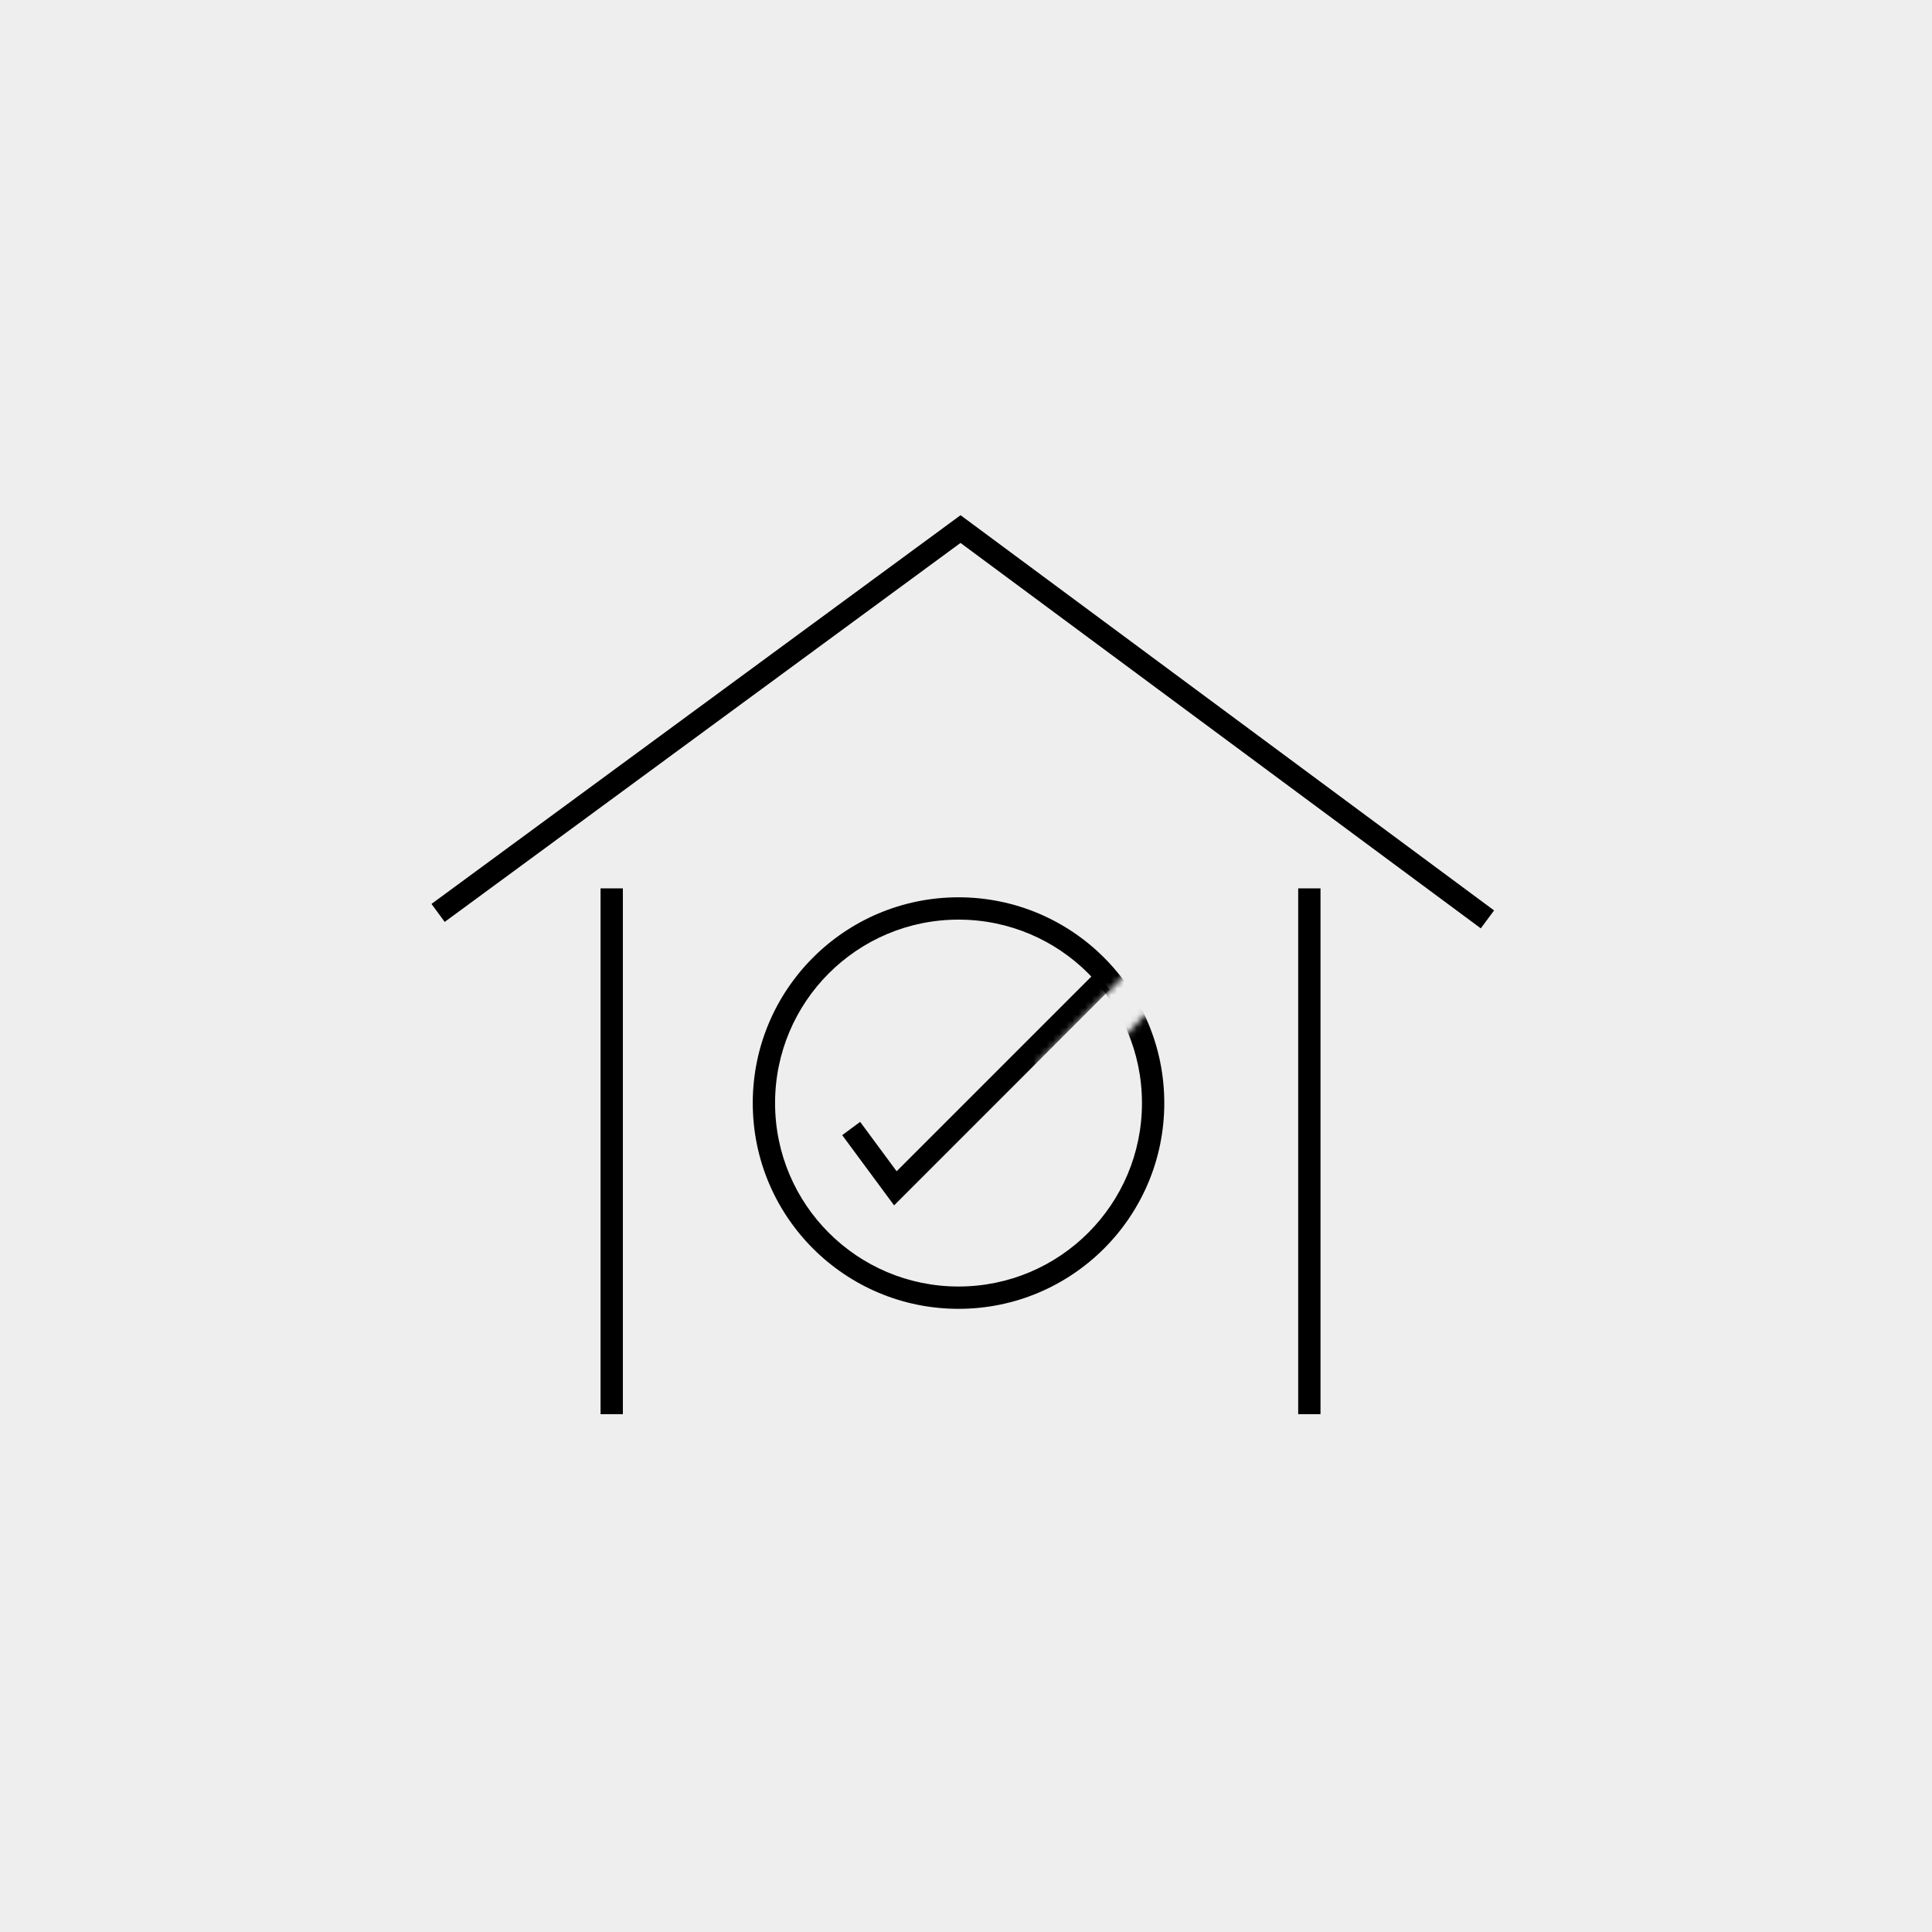 <svg width="300" height="300" viewBox="0 0 300 300" fill="none" xmlns="http://www.w3.org/2000/svg">
<rect width="300" height="300" fill="#EEEEEE"/>
<path fill-rule="evenodd" clip-rule="evenodd" d="M149.155 80L232 141.371L229.937 144.155L149.147 84.306L69.052 143.154L67 140.362L149.155 80Z" fill="black"/>
<path fill-rule="evenodd" clip-rule="evenodd" d="M93.254 219.59V137.945H96.72V219.59H93.254Z" fill="black"/>
<path fill-rule="evenodd" clip-rule="evenodd" d="M205.048 137.945V219.59H201.583V137.945H205.048Z" fill="black"/>
<mask id="mask0_17904_17264" style="mask-type:luminance" maskUnits="userSpaceOnUse" x="108" y="133" width="82" height="78">
<path d="M189.696 145.154L165.611 170.417L160.898 165.288L187.408 138.466L137.056 133.441C137.056 133.441 108.917 157.733 108.917 158.288C108.917 158.842 117.893 196.268 117.893 196.268L154.349 210.061L189.141 184.555L189.696 145.154Z" fill="white"/>
</mask>
<g mask="url(#mask0_17904_17264)">
<path fill-rule="evenodd" clip-rule="evenodd" d="M172.346 153.657L138.834 187.169L130.776 176.264L133.564 174.204L139.229 181.873L169.896 151.207L172.346 153.657Z" fill="black"/>
</g>
<mask id="mask1_17904_17264" style="mask-type:luminance" maskUnits="userSpaceOnUse" x="108" y="133" width="82" height="78">
<path d="M189.696 145.154L165.611 170.417L160.898 165.288L187.408 138.466L137.056 133.441C137.056 133.441 108.917 157.733 108.917 158.288C108.917 158.842 117.893 196.268 117.893 196.268L154.349 210.061L189.141 184.555L189.696 145.154Z" fill="white"/>
</mask>
<g mask="url(#mask1_17904_17264)">
<path fill-rule="evenodd" clip-rule="evenodd" d="M148.839 142.798C133.106 142.798 120.353 155.552 120.353 171.284C120.353 187.016 133.106 199.769 148.839 199.769C164.571 199.769 177.324 187.016 177.324 171.284C177.324 155.552 164.571 142.798 148.839 142.798ZM116.888 171.284C116.888 153.638 131.193 139.333 148.839 139.333C166.485 139.333 180.79 153.638 180.79 171.284C180.79 188.93 166.485 203.235 148.839 203.235C131.193 203.235 116.888 188.93 116.888 171.284Z" fill="black"/>
</g>
</svg>
